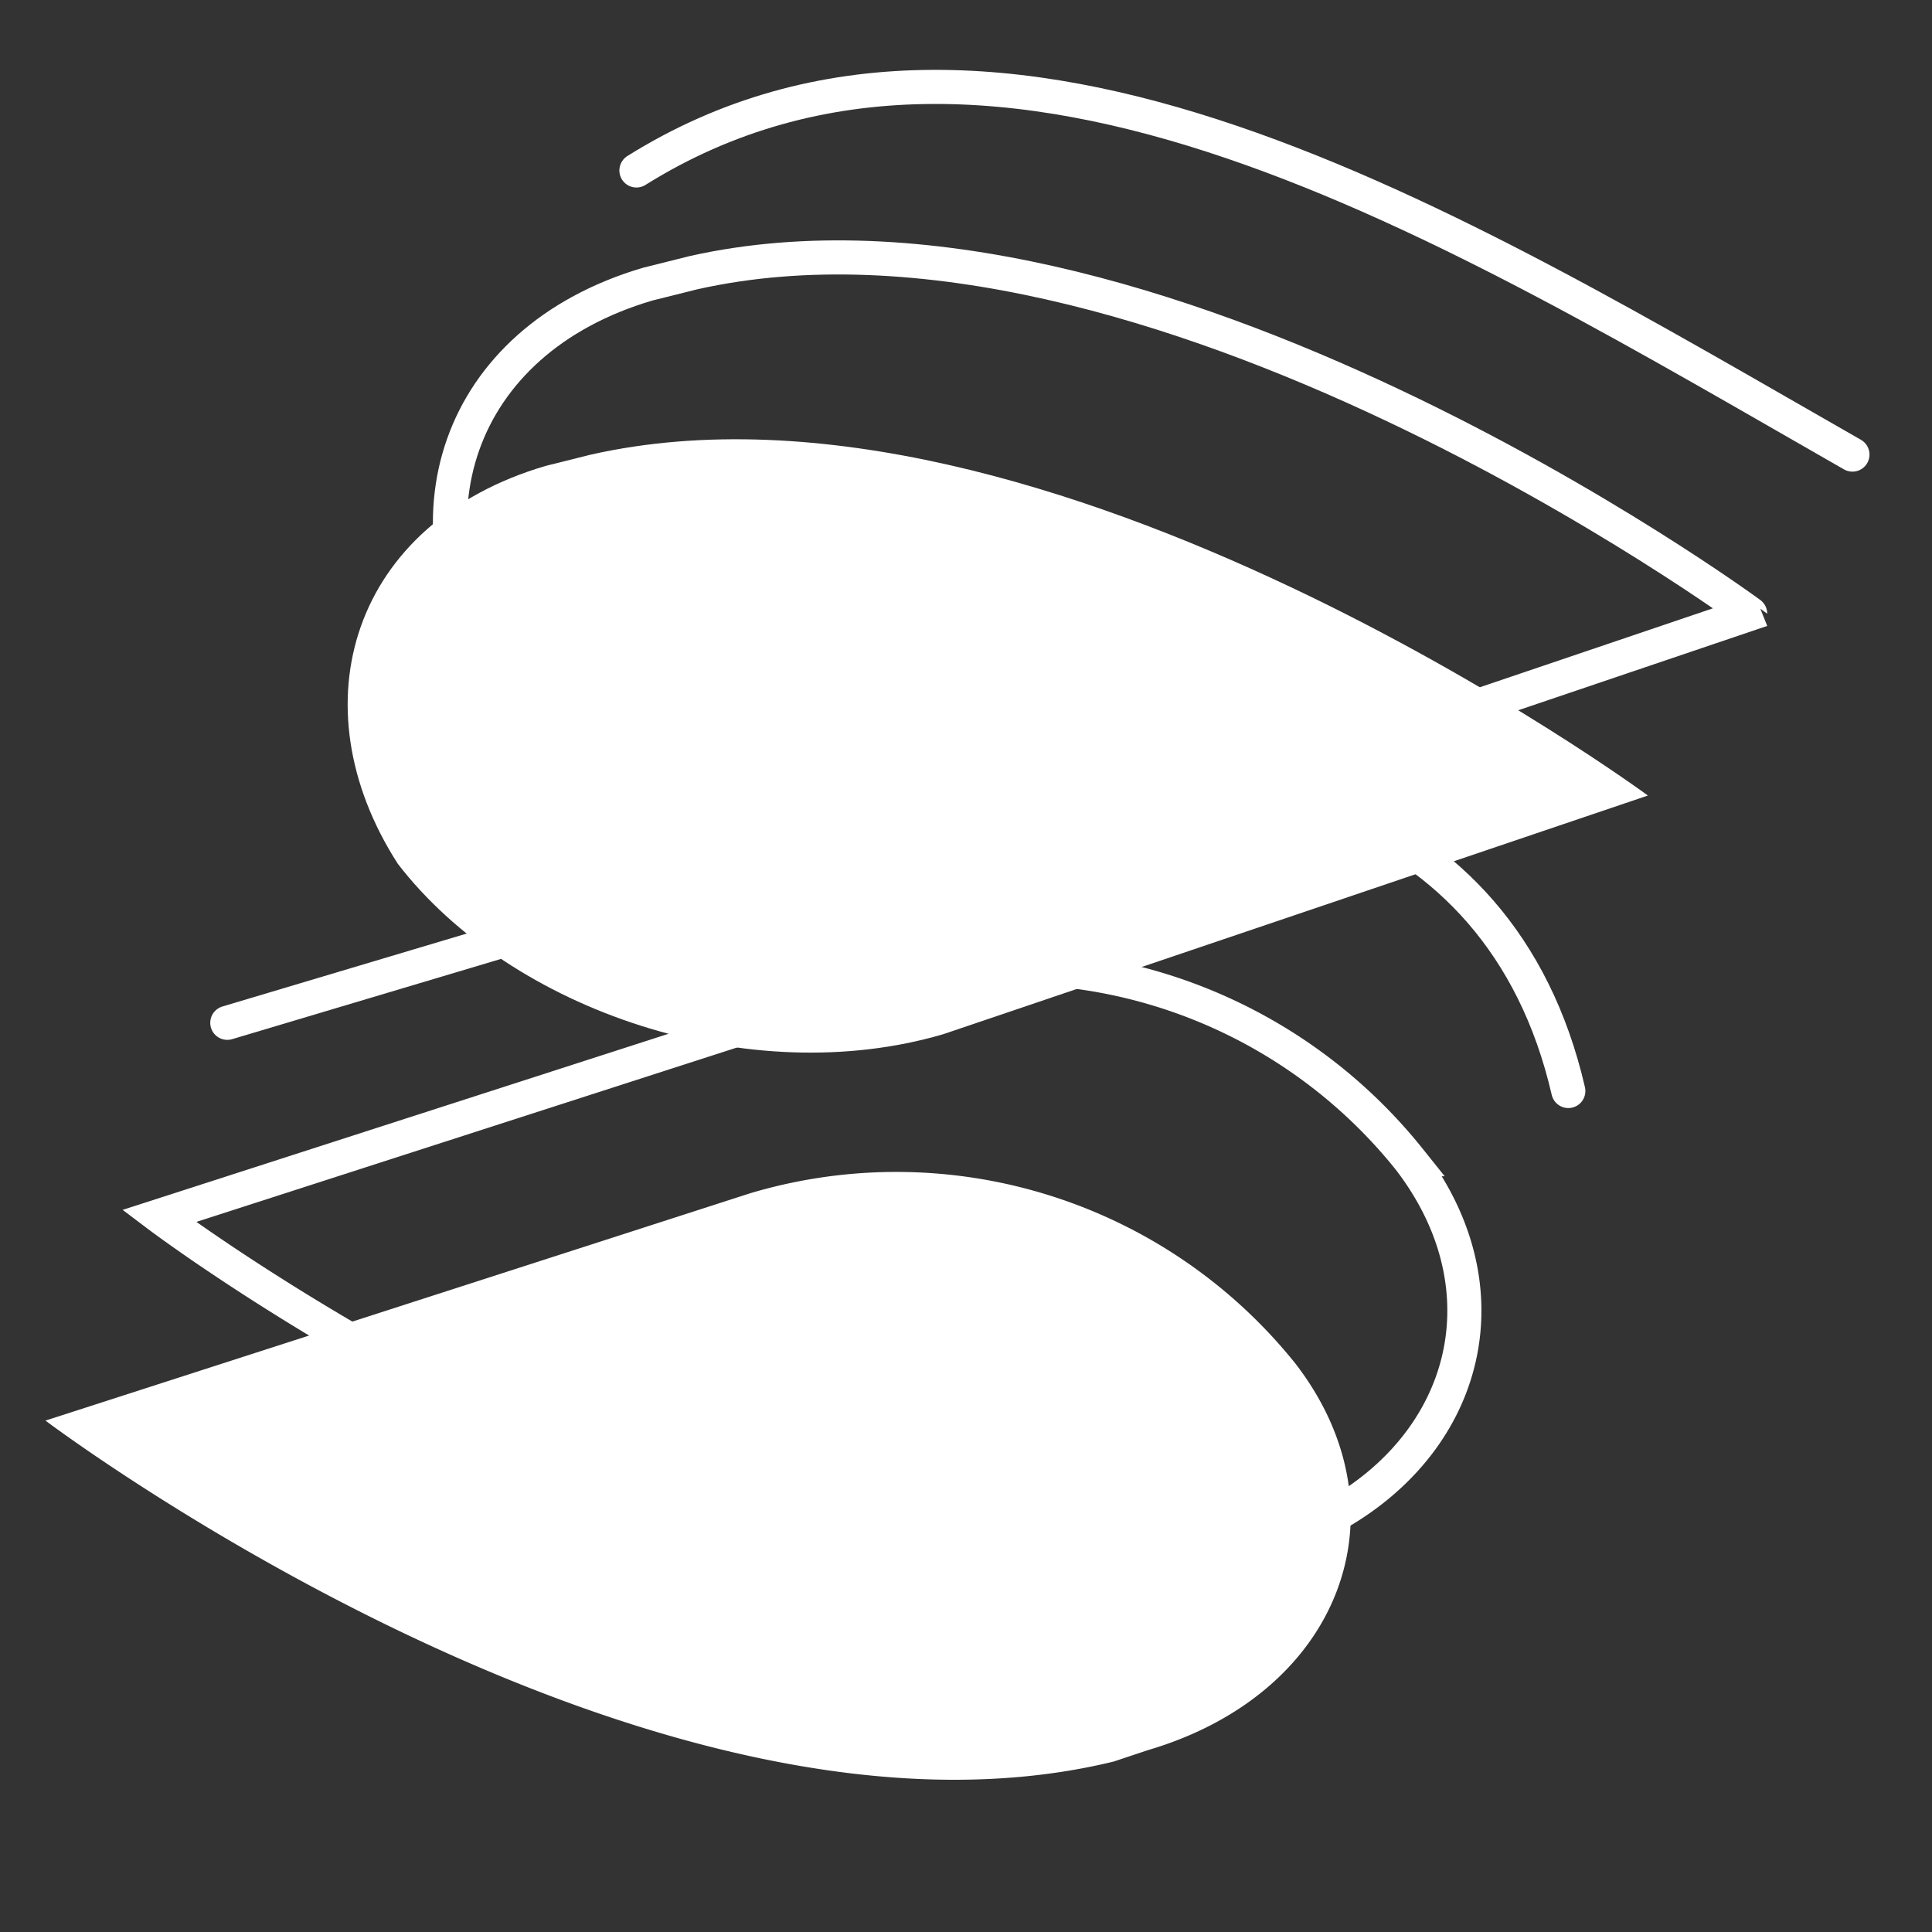 <svg xmlns="http://www.w3.org/2000/svg" viewBox="0 -5 170 170" stroke-width="3" stroke-linecap="round">
  <rect x="0" y="-5" width="170" height="170" fill="#333333" stroke="none"/>
  <!-- <path d="M163 35S110-4 69 5l-3 1c-6 2-11 5-14 9l-2 3-15 26 26 5c11 7 25 10 38 7l46 9 18-30z" fill="red" /> -->
  <!-- <path d="M134 80a45 45 0 00-48-15L20 85 4 120l112 19 20-36c4-7 3-15-2-23z" fill="red" /> -->

  <path d="M163 35 c-35 -20 -75 -45 -107 -25" fill="transparent" stroke="white" />
  <g transform="translate(9 -16)">
    <path d="M52 35l-4 1c-17 5-22 21-13 35 10 13 31 20 48 15l62-21S92 26 52 35z" fill="transparent" stroke="white" />
  </g>
  <path d="M52 35l-4 1c-17 5-22 21-13 35 10 13 31 20 48 15l62-21S92 26 52 35z" fill="white" />

  <path d="M20 85 L87 65c20 -5 45 0 51 26" fill="transparent" stroke="white" />
  <g transform="translate(10 -18)">
    <path d="M114 115a45 45 0 00-48-15L4 120s53 40 94 30l3-1c17-5 23-21 13-34z" fill="transparent" stroke="white" />
  </g>
  <path d="M114 115a45 45 0 00-48-15L4 120s53 40 94 30l3-1c17-5 23-21 13-34z" fill="white" />
</svg>
